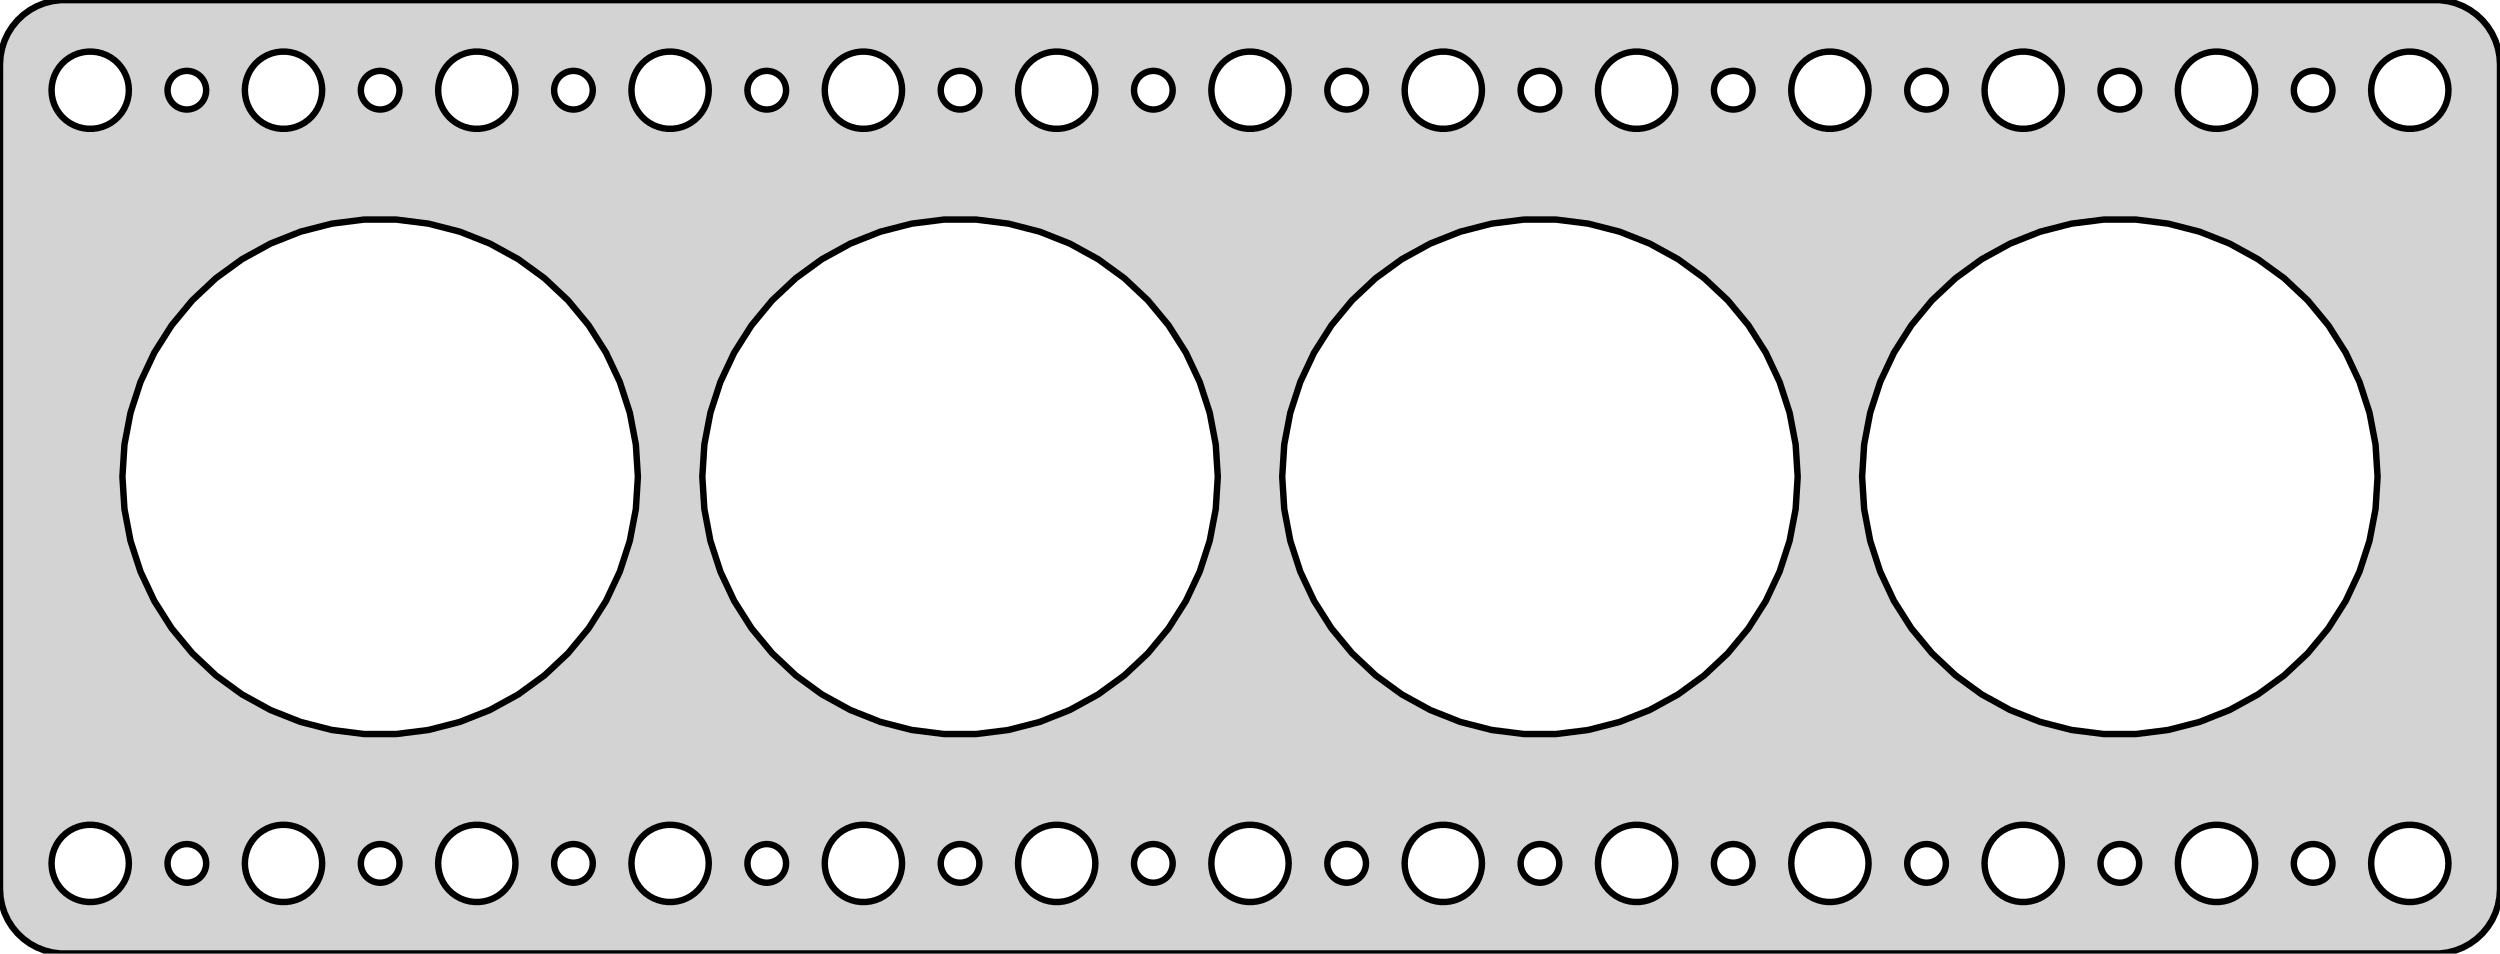 <?xml version="1.0" standalone="no"?>
<!DOCTYPE svg PUBLIC "-//W3C//DTD SVG 1.1//EN" "http://www.w3.org/Graphics/SVG/1.1/DTD/svg11.dtd">
<svg width="194mm" height="74mm" viewBox="-97 -37 194 74" xmlns="http://www.w3.org/2000/svg" version="1.1">
<title>OpenSCAD Model</title>
<path d="
M 92.937,36.911 L 93.545,36.755 L 94.129,36.524 L 94.679,36.222 L 95.187,35.853 L 95.645,35.423
 L 96.045,34.939 L 96.382,34.409 L 96.649,33.841 L 96.843,33.243 L 96.961,32.627 L 97,32
 L 97,-32 L 96.961,-32.627 L 96.843,-33.243 L 96.649,-33.841 L 96.382,-34.409 L 96.045,-34.939
 L 95.645,-35.423 L 95.187,-35.853 L 94.679,-36.222 L 94.129,-36.524 L 93.545,-36.755 L 92.937,-36.911
 L 92.314,-36.99 L -92.314,-36.99 L -92.937,-36.911 L -93.545,-36.755 L -94.129,-36.524 L -94.679,-36.222
 L -95.187,-35.853 L -95.645,-35.423 L -96.045,-34.939 L -96.382,-34.409 L -96.649,-33.841 L -96.843,-33.243
 L -96.961,-32.627 L -97,-32 L -97,32 L -96.961,32.627 L -96.843,33.243 L -96.649,33.841
 L -96.382,34.409 L -96.045,34.939 L -95.645,35.423 L -95.187,35.853 L -94.679,36.222 L -94.129,36.524
 L -93.545,36.755 L -92.937,36.911 L -92.314,36.99 L 92.314,36.99 z
M 59.812,-27.006 L 59.438,-27.053 L 59.073,-27.147 L 58.723,-27.285 L 58.392,-27.467 L 58.088,-27.688
 L 57.813,-27.946 L 57.573,-28.237 L 57.371,-28.555 L 57.211,-28.896 L 57.094,-29.254 L 57.024,-29.624
 L 57,-30 L 57.024,-30.376 L 57.094,-30.746 L 57.211,-31.104 L 57.371,-31.445 L 57.573,-31.763
 L 57.813,-32.054 L 58.088,-32.312 L 58.392,-32.533 L 58.723,-32.715 L 59.073,-32.853 L 59.438,-32.947
 L 59.812,-32.994 L 60.188,-32.994 L 60.562,-32.947 L 60.927,-32.853 L 61.277,-32.715 L 61.608,-32.533
 L 61.912,-32.312 L 62.187,-32.054 L 62.427,-31.763 L 62.629,-31.445 L 62.789,-31.104 L 62.906,-30.746
 L 62.976,-30.376 L 63,-30 L 62.976,-29.624 L 62.906,-29.254 L 62.789,-28.896 L 62.629,-28.555
 L 62.427,-28.237 L 62.187,-27.946 L 61.912,-27.688 L 61.608,-27.467 L 61.277,-27.285 L 60.927,-27.147
 L 60.562,-27.053 L 60.188,-27.006 z
M 44.812,-27.006 L 44.438,-27.053 L 44.073,-27.147 L 43.723,-27.285 L 43.392,-27.467 L 43.088,-27.688
 L 42.813,-27.946 L 42.573,-28.237 L 42.371,-28.555 L 42.211,-28.896 L 42.094,-29.254 L 42.024,-29.624
 L 42,-30 L 42.024,-30.376 L 42.094,-30.746 L 42.211,-31.104 L 42.371,-31.445 L 42.573,-31.763
 L 42.813,-32.054 L 43.088,-32.312 L 43.392,-32.533 L 43.723,-32.715 L 44.073,-32.853 L 44.438,-32.947
 L 44.812,-32.994 L 45.188,-32.994 L 45.562,-32.947 L 45.927,-32.853 L 46.277,-32.715 L 46.608,-32.533
 L 46.912,-32.312 L 47.187,-32.054 L 47.427,-31.763 L 47.629,-31.445 L 47.789,-31.104 L 47.906,-30.746
 L 47.976,-30.376 L 48,-30 L 47.976,-29.624 L 47.906,-29.254 L 47.789,-28.896 L 47.629,-28.555
 L 47.427,-28.237 L 47.187,-27.946 L 46.912,-27.688 L 46.608,-27.467 L 46.277,-27.285 L 45.927,-27.147
 L 45.562,-27.053 L 45.188,-27.006 z
M -45.188,-27.006 L -45.562,-27.053 L -45.927,-27.147 L -46.277,-27.285 L -46.608,-27.467 L -46.912,-27.688
 L -47.187,-27.946 L -47.427,-28.237 L -47.629,-28.555 L -47.789,-28.896 L -47.906,-29.254 L -47.976,-29.624
 L -48,-30 L -47.976,-30.376 L -47.906,-30.746 L -47.789,-31.104 L -47.629,-31.445 L -47.427,-31.763
 L -47.187,-32.054 L -46.912,-32.312 L -46.608,-32.533 L -46.277,-32.715 L -45.927,-32.853 L -45.562,-32.947
 L -45.188,-32.994 L -44.812,-32.994 L -44.438,-32.947 L -44.073,-32.853 L -43.723,-32.715 L -43.392,-32.533
 L -43.088,-32.312 L -42.813,-32.054 L -42.573,-31.763 L -42.371,-31.445 L -42.211,-31.104 L -42.094,-30.746
 L -42.024,-30.376 L -42,-30 L -42.024,-29.624 L -42.094,-29.254 L -42.211,-28.896 L -42.371,-28.555
 L -42.573,-28.237 L -42.813,-27.946 L -43.088,-27.688 L -43.392,-27.467 L -43.723,-27.285 L -44.073,-27.147
 L -44.438,-27.053 L -44.812,-27.006 z
M -0.188,-27.006 L -0.562,-27.053 L -0.927,-27.147 L -1.277,-27.285 L -1.607,-27.467 L -1.912,-27.688
 L -2.187,-27.946 L -2.427,-28.237 L -2.629,-28.555 L -2.789,-28.896 L -2.906,-29.254 L -2.976,-29.624
 L -3,-30 L -2.976,-30.376 L -2.906,-30.746 L -2.789,-31.104 L -2.629,-31.445 L -2.427,-31.763
 L -2.187,-32.054 L -1.912,-32.312 L -1.607,-32.533 L -1.277,-32.715 L -0.927,-32.853 L -0.562,-32.947
 L -0.188,-32.994 L 0.188,-32.994 L 0.562,-32.947 L 0.927,-32.853 L 1.277,-32.715 L 1.607,-32.533
 L 1.912,-32.312 L 2.187,-32.054 L 2.427,-31.763 L 2.629,-31.445 L 2.789,-31.104 L 2.906,-30.746
 L 2.976,-30.376 L 3,-30 L 2.976,-29.624 L 2.906,-29.254 L 2.789,-28.896 L 2.629,-28.555
 L 2.427,-28.237 L 2.187,-27.946 L 1.912,-27.688 L 1.607,-27.467 L 1.277,-27.285 L 0.927,-27.147
 L 0.562,-27.053 L 0.188,-27.006 z
M -90.188,-27.006 L -90.562,-27.053 L -90.927,-27.147 L -91.277,-27.285 L -91.608,-27.467 L -91.912,-27.688
 L -92.187,-27.946 L -92.427,-28.237 L -92.629,-28.555 L -92.789,-28.896 L -92.906,-29.254 L -92.976,-29.624
 L -93,-30 L -92.976,-30.376 L -92.906,-30.746 L -92.789,-31.104 L -92.629,-31.445 L -92.427,-31.763
 L -92.187,-32.054 L -91.912,-32.312 L -91.608,-32.533 L -91.277,-32.715 L -90.927,-32.853 L -90.562,-32.947
 L -90.188,-32.994 L -89.812,-32.994 L -89.438,-32.947 L -89.073,-32.853 L -88.723,-32.715 L -88.392,-32.533
 L -88.088,-32.312 L -87.813,-32.054 L -87.573,-31.763 L -87.371,-31.445 L -87.211,-31.104 L -87.094,-30.746
 L -87.024,-30.376 L -87,-30 L -87.024,-29.624 L -87.094,-29.254 L -87.211,-28.896 L -87.371,-28.555
 L -87.573,-28.237 L -87.813,-27.946 L -88.088,-27.688 L -88.392,-27.467 L -88.723,-27.285 L -89.073,-27.147
 L -89.438,-27.053 L -89.812,-27.006 z
M -30.188,-27.006 L -30.562,-27.053 L -30.927,-27.147 L -31.277,-27.285 L -31.608,-27.467 L -31.912,-27.688
 L -32.187,-27.946 L -32.427,-28.237 L -32.629,-28.555 L -32.789,-28.896 L -32.906,-29.254 L -32.976,-29.624
 L -33,-30 L -32.976,-30.376 L -32.906,-30.746 L -32.789,-31.104 L -32.629,-31.445 L -32.427,-31.763
 L -32.187,-32.054 L -31.912,-32.312 L -31.608,-32.533 L -31.277,-32.715 L -30.927,-32.853 L -30.562,-32.947
 L -30.188,-32.994 L -29.812,-32.994 L -29.438,-32.947 L -29.073,-32.853 L -28.723,-32.715 L -28.392,-32.533
 L -28.088,-32.312 L -27.813,-32.054 L -27.573,-31.763 L -27.371,-31.445 L -27.211,-31.104 L -27.094,-30.746
 L -27.024,-30.376 L -27,-30 L -27.024,-29.624 L -27.094,-29.254 L -27.211,-28.896 L -27.371,-28.555
 L -27.573,-28.237 L -27.813,-27.946 L -28.088,-27.688 L -28.392,-27.467 L -28.723,-27.285 L -29.073,-27.147
 L -29.438,-27.053 L -29.812,-27.006 z
M -75.188,-27.006 L -75.562,-27.053 L -75.927,-27.147 L -76.277,-27.285 L -76.608,-27.467 L -76.912,-27.688
 L -77.187,-27.946 L -77.427,-28.237 L -77.629,-28.555 L -77.789,-28.896 L -77.906,-29.254 L -77.976,-29.624
 L -78,-30 L -77.976,-30.376 L -77.906,-30.746 L -77.789,-31.104 L -77.629,-31.445 L -77.427,-31.763
 L -77.187,-32.054 L -76.912,-32.312 L -76.608,-32.533 L -76.277,-32.715 L -75.927,-32.853 L -75.562,-32.947
 L -75.188,-32.994 L -74.812,-32.994 L -74.438,-32.947 L -74.073,-32.853 L -73.723,-32.715 L -73.392,-32.533
 L -73.088,-32.312 L -72.813,-32.054 L -72.573,-31.763 L -72.371,-31.445 L -72.211,-31.104 L -72.094,-30.746
 L -72.024,-30.376 L -72,-30 L -72.024,-29.624 L -72.094,-29.254 L -72.211,-28.896 L -72.371,-28.555
 L -72.573,-28.237 L -72.813,-27.946 L -73.088,-27.688 L -73.392,-27.467 L -73.723,-27.285 L -74.073,-27.147
 L -74.438,-27.053 L -74.812,-27.006 z
M -15.188,-27.006 L -15.562,-27.053 L -15.927,-27.147 L -16.277,-27.285 L -16.608,-27.467 L -16.912,-27.688
 L -17.187,-27.946 L -17.427,-28.237 L -17.629,-28.555 L -17.789,-28.896 L -17.906,-29.254 L -17.976,-29.624
 L -18,-30 L -17.976,-30.376 L -17.906,-30.746 L -17.789,-31.104 L -17.629,-31.445 L -17.427,-31.763
 L -17.187,-32.054 L -16.912,-32.312 L -16.608,-32.533 L -16.277,-32.715 L -15.927,-32.853 L -15.562,-32.947
 L -15.188,-32.994 L -14.812,-32.994 L -14.438,-32.947 L -14.073,-32.853 L -13.723,-32.715 L -13.393,-32.533
 L -13.088,-32.312 L -12.813,-32.054 L -12.573,-31.763 L -12.371,-31.445 L -12.211,-31.104 L -12.094,-30.746
 L -12.024,-30.376 L -12,-30 L -12.024,-29.624 L -12.094,-29.254 L -12.211,-28.896 L -12.371,-28.555
 L -12.573,-28.237 L -12.813,-27.946 L -13.088,-27.688 L -13.393,-27.467 L -13.723,-27.285 L -14.073,-27.147
 L -14.438,-27.053 L -14.812,-27.006 z
M 29.812,-27.006 L 29.438,-27.053 L 29.073,-27.147 L 28.723,-27.285 L 28.392,-27.467 L 28.088,-27.688
 L 27.813,-27.946 L 27.573,-28.237 L 27.371,-28.555 L 27.211,-28.896 L 27.094,-29.254 L 27.024,-29.624
 L 27,-30 L 27.024,-30.376 L 27.094,-30.746 L 27.211,-31.104 L 27.371,-31.445 L 27.573,-31.763
 L 27.813,-32.054 L 28.088,-32.312 L 28.392,-32.533 L 28.723,-32.715 L 29.073,-32.853 L 29.438,-32.947
 L 29.812,-32.994 L 30.188,-32.994 L 30.562,-32.947 L 30.927,-32.853 L 31.277,-32.715 L 31.608,-32.533
 L 31.912,-32.312 L 32.187,-32.054 L 32.427,-31.763 L 32.629,-31.445 L 32.789,-31.104 L 32.906,-30.746
 L 32.976,-30.376 L 33,-30 L 32.976,-29.624 L 32.906,-29.254 L 32.789,-28.896 L 32.629,-28.555
 L 32.427,-28.237 L 32.187,-27.946 L 31.912,-27.688 L 31.608,-27.467 L 31.277,-27.285 L 30.927,-27.147
 L 30.562,-27.053 L 30.188,-27.006 z
M -60.188,-27.006 L -60.562,-27.053 L -60.927,-27.147 L -61.277,-27.285 L -61.608,-27.467 L -61.912,-27.688
 L -62.187,-27.946 L -62.427,-28.237 L -62.629,-28.555 L -62.789,-28.896 L -62.906,-29.254 L -62.976,-29.624
 L -63,-30 L -62.976,-30.376 L -62.906,-30.746 L -62.789,-31.104 L -62.629,-31.445 L -62.427,-31.763
 L -62.187,-32.054 L -61.912,-32.312 L -61.608,-32.533 L -61.277,-32.715 L -60.927,-32.853 L -60.562,-32.947
 L -60.188,-32.994 L -59.812,-32.994 L -59.438,-32.947 L -59.073,-32.853 L -58.723,-32.715 L -58.392,-32.533
 L -58.088,-32.312 L -57.813,-32.054 L -57.573,-31.763 L -57.371,-31.445 L -57.211,-31.104 L -57.094,-30.746
 L -57.024,-30.376 L -57,-30 L -57.024,-29.624 L -57.094,-29.254 L -57.211,-28.896 L -57.371,-28.555
 L -57.573,-28.237 L -57.813,-27.946 L -58.088,-27.688 L -58.392,-27.467 L -58.723,-27.285 L -59.073,-27.147
 L -59.438,-27.053 L -59.812,-27.006 z
M 14.812,-27.006 L 14.438,-27.053 L 14.073,-27.147 L 13.723,-27.285 L 13.393,-27.467 L 13.088,-27.688
 L 12.813,-27.946 L 12.573,-28.237 L 12.371,-28.555 L 12.211,-28.896 L 12.094,-29.254 L 12.024,-29.624
 L 12,-30 L 12.024,-30.376 L 12.094,-30.746 L 12.211,-31.104 L 12.371,-31.445 L 12.573,-31.763
 L 12.813,-32.054 L 13.088,-32.312 L 13.393,-32.533 L 13.723,-32.715 L 14.073,-32.853 L 14.438,-32.947
 L 14.812,-32.994 L 15.188,-32.994 L 15.562,-32.947 L 15.927,-32.853 L 16.277,-32.715 L 16.608,-32.533
 L 16.912,-32.312 L 17.187,-32.054 L 17.427,-31.763 L 17.629,-31.445 L 17.789,-31.104 L 17.906,-30.746
 L 17.976,-30.376 L 18,-30 L 17.976,-29.624 L 17.906,-29.254 L 17.789,-28.896 L 17.629,-28.555
 L 17.427,-28.237 L 17.187,-27.946 L 16.912,-27.688 L 16.608,-27.467 L 16.277,-27.285 L 15.927,-27.147
 L 15.562,-27.053 L 15.188,-27.006 z
M 74.812,-27.006 L 74.438,-27.053 L 74.073,-27.147 L 73.723,-27.285 L 73.392,-27.467 L 73.088,-27.688
 L 72.813,-27.946 L 72.573,-28.237 L 72.371,-28.555 L 72.211,-28.896 L 72.094,-29.254 L 72.024,-29.624
 L 72,-30 L 72.024,-30.376 L 72.094,-30.746 L 72.211,-31.104 L 72.371,-31.445 L 72.573,-31.763
 L 72.813,-32.054 L 73.088,-32.312 L 73.392,-32.533 L 73.723,-32.715 L 74.073,-32.853 L 74.438,-32.947
 L 74.812,-32.994 L 75.188,-32.994 L 75.562,-32.947 L 75.927,-32.853 L 76.277,-32.715 L 76.608,-32.533
 L 76.912,-32.312 L 77.187,-32.054 L 77.427,-31.763 L 77.629,-31.445 L 77.789,-31.104 L 77.906,-30.746
 L 77.976,-30.376 L 78,-30 L 77.976,-29.624 L 77.906,-29.254 L 77.789,-28.896 L 77.629,-28.555
 L 77.427,-28.237 L 77.187,-27.946 L 76.912,-27.688 L 76.608,-27.467 L 76.277,-27.285 L 75.927,-27.147
 L 75.562,-27.053 L 75.188,-27.006 z
M 89.812,-27.006 L 89.438,-27.053 L 89.073,-27.147 L 88.723,-27.285 L 88.392,-27.467 L 88.088,-27.688
 L 87.813,-27.946 L 87.573,-28.237 L 87.371,-28.555 L 87.211,-28.896 L 87.094,-29.254 L 87.024,-29.624
 L 87,-30 L 87.024,-30.376 L 87.094,-30.746 L 87.211,-31.104 L 87.371,-31.445 L 87.573,-31.763
 L 87.813,-32.054 L 88.088,-32.312 L 88.392,-32.533 L 88.723,-32.715 L 89.073,-32.853 L 89.438,-32.947
 L 89.812,-32.994 L 90.188,-32.994 L 90.562,-32.947 L 90.927,-32.853 L 91.277,-32.715 L 91.608,-32.533
 L 91.912,-32.312 L 92.187,-32.054 L 92.427,-31.763 L 92.629,-31.445 L 92.789,-31.104 L 92.906,-30.746
 L 92.976,-30.376 L 93,-30 L 92.976,-29.624 L 92.906,-29.254 L 92.789,-28.896 L 92.629,-28.555
 L 92.427,-28.237 L 92.187,-27.946 L 91.912,-27.688 L 91.608,-27.467 L 91.277,-27.285 L 90.927,-27.147
 L 90.562,-27.053 L 90.188,-27.006 z
M 22.406,-28.503 L 22.219,-28.527 L 22.037,-28.573 L 21.861,-28.643 L 21.696,-28.733 L 21.544,-28.844
 L 21.407,-28.973 L 21.287,-29.118 L 21.186,-29.277 L 21.105,-29.448 L 21.047,-29.627 L 21.012,-29.812
 L 21,-30 L 21.012,-30.188 L 21.047,-30.373 L 21.105,-30.552 L 21.186,-30.723 L 21.287,-30.882
 L 21.407,-31.027 L 21.544,-31.156 L 21.696,-31.267 L 21.861,-31.357 L 22.037,-31.427 L 22.219,-31.473
 L 22.406,-31.497 L 22.594,-31.497 L 22.781,-31.473 L 22.963,-31.427 L 23.139,-31.357 L 23.304,-31.267
 L 23.456,-31.156 L 23.593,-31.027 L 23.713,-30.882 L 23.814,-30.723 L 23.895,-30.552 L 23.953,-30.373
 L 23.988,-30.188 L 24,-30 L 23.988,-29.812 L 23.953,-29.627 L 23.895,-29.448 L 23.814,-29.277
 L 23.713,-29.118 L 23.593,-28.973 L 23.456,-28.844 L 23.304,-28.733 L 23.139,-28.643 L 22.963,-28.573
 L 22.781,-28.527 L 22.594,-28.503 z
M 37.406,-28.503 L 37.219,-28.527 L 37.036,-28.573 L 36.861,-28.643 L 36.696,-28.733 L 36.544,-28.844
 L 36.407,-28.973 L 36.286,-29.118 L 36.185,-29.277 L 36.105,-29.448 L 36.047,-29.627 L 36.012,-29.812
 L 36,-30 L 36.012,-30.188 L 36.047,-30.373 L 36.105,-30.552 L 36.185,-30.723 L 36.286,-30.882
 L 36.407,-31.027 L 36.544,-31.156 L 36.696,-31.267 L 36.861,-31.357 L 37.036,-31.427 L 37.219,-31.473
 L 37.406,-31.497 L 37.594,-31.497 L 37.781,-31.473 L 37.964,-31.427 L 38.139,-31.357 L 38.304,-31.267
 L 38.456,-31.156 L 38.593,-31.027 L 38.714,-30.882 L 38.815,-30.723 L 38.895,-30.552 L 38.953,-30.373
 L 38.988,-30.188 L 39,-30 L 38.988,-29.812 L 38.953,-29.627 L 38.895,-29.448 L 38.815,-29.277
 L 38.714,-29.118 L 38.593,-28.973 L 38.456,-28.844 L 38.304,-28.733 L 38.139,-28.643 L 37.964,-28.573
 L 37.781,-28.527 L 37.594,-28.503 z
M 67.406,-28.503 L 67.219,-28.527 L 67.037,-28.573 L 66.861,-28.643 L 66.696,-28.733 L 66.544,-28.844
 L 66.406,-28.973 L 66.287,-29.118 L 66.186,-29.277 L 66.105,-29.448 L 66.047,-29.627 L 66.012,-29.812
 L 66,-30 L 66.012,-30.188 L 66.047,-30.373 L 66.105,-30.552 L 66.186,-30.723 L 66.287,-30.882
 L 66.406,-31.027 L 66.544,-31.156 L 66.696,-31.267 L 66.861,-31.357 L 67.037,-31.427 L 67.219,-31.473
 L 67.406,-31.497 L 67.594,-31.497 L 67.781,-31.473 L 67.963,-31.427 L 68.139,-31.357 L 68.304,-31.267
 L 68.456,-31.156 L 68.593,-31.027 L 68.713,-30.882 L 68.814,-30.723 L 68.895,-30.552 L 68.953,-30.373
 L 68.988,-30.188 L 69,-30 L 68.988,-29.812 L 68.953,-29.627 L 68.895,-29.448 L 68.814,-29.277
 L 68.713,-29.118 L 68.593,-28.973 L 68.456,-28.844 L 68.304,-28.733 L 68.139,-28.643 L 67.963,-28.573
 L 67.781,-28.527 L 67.594,-28.503 z
M -52.594,-28.503 L -52.781,-28.527 L -52.964,-28.573 L -53.139,-28.643 L -53.304,-28.733 L -53.456,-28.844
 L -53.593,-28.973 L -53.714,-29.118 L -53.815,-29.277 L -53.895,-29.448 L -53.953,-29.627 L -53.988,-29.812
 L -54,-30 L -53.988,-30.188 L -53.953,-30.373 L -53.895,-30.552 L -53.815,-30.723 L -53.714,-30.882
 L -53.593,-31.027 L -53.456,-31.156 L -53.304,-31.267 L -53.139,-31.357 L -52.964,-31.427 L -52.781,-31.473
 L -52.594,-31.497 L -52.406,-31.497 L -52.219,-31.473 L -52.036,-31.427 L -51.861,-31.357 L -51.696,-31.267
 L -51.544,-31.156 L -51.407,-31.027 L -51.286,-30.882 L -51.185,-30.723 L -51.105,-30.552 L -51.047,-30.373
 L -51.012,-30.188 L -51,-30 L -51.012,-29.812 L -51.047,-29.627 L -51.105,-29.448 L -51.185,-29.277
 L -51.286,-29.118 L -51.407,-28.973 L -51.544,-28.844 L -51.696,-28.733 L -51.861,-28.643 L -52.036,-28.573
 L -52.219,-28.527 L -52.406,-28.503 z
M -67.594,-28.503 L -67.781,-28.527 L -67.963,-28.573 L -68.139,-28.643 L -68.304,-28.733 L -68.456,-28.844
 L -68.593,-28.973 L -68.713,-29.118 L -68.814,-29.277 L -68.895,-29.448 L -68.953,-29.627 L -68.988,-29.812
 L -69,-30 L -68.988,-30.188 L -68.953,-30.373 L -68.895,-30.552 L -68.814,-30.723 L -68.713,-30.882
 L -68.593,-31.027 L -68.456,-31.156 L -68.304,-31.267 L -68.139,-31.357 L -67.963,-31.427 L -67.781,-31.473
 L -67.594,-31.497 L -67.406,-31.497 L -67.219,-31.473 L -67.037,-31.427 L -66.861,-31.357 L -66.696,-31.267
 L -66.544,-31.156 L -66.406,-31.027 L -66.287,-30.882 L -66.186,-30.723 L -66.105,-30.552 L -66.047,-30.373
 L -66.012,-30.188 L -66,-30 L -66.012,-29.812 L -66.047,-29.627 L -66.105,-29.448 L -66.186,-29.277
 L -66.287,-29.118 L -66.406,-28.973 L -66.544,-28.844 L -66.696,-28.733 L -66.861,-28.643 L -67.037,-28.573
 L -67.219,-28.527 L -67.406,-28.503 z
M -7.594,-28.503 L -7.781,-28.527 L -7.964,-28.573 L -8.139,-28.643 L -8.304,-28.733 L -8.456,-28.844
 L -8.593,-28.973 L -8.714,-29.118 L -8.814,-29.277 L -8.895,-29.448 L -8.953,-29.627 L -8.988,-29.812
 L -9,-30 L -8.988,-30.188 L -8.953,-30.373 L -8.895,-30.552 L -8.814,-30.723 L -8.714,-30.882
 L -8.593,-31.027 L -8.456,-31.156 L -8.304,-31.267 L -8.139,-31.357 L -7.964,-31.427 L -7.781,-31.473
 L -7.594,-31.497 L -7.406,-31.497 L -7.219,-31.473 L -7.036,-31.427 L -6.861,-31.357 L -6.696,-31.267
 L -6.544,-31.156 L -6.407,-31.027 L -6.286,-30.882 L -6.186,-30.723 L -6.105,-30.552 L -6.047,-30.373
 L -6.012,-30.188 L -6,-30 L -6.012,-29.812 L -6.047,-29.627 L -6.105,-29.448 L -6.186,-29.277
 L -6.286,-29.118 L -6.407,-28.973 L -6.544,-28.844 L -6.696,-28.733 L -6.861,-28.643 L -7.036,-28.573
 L -7.219,-28.527 L -7.406,-28.503 z
M -82.594,-28.503 L -82.781,-28.527 L -82.963,-28.573 L -83.139,-28.643 L -83.304,-28.733 L -83.456,-28.844
 L -83.593,-28.973 L -83.713,-29.118 L -83.814,-29.277 L -83.895,-29.448 L -83.953,-29.627 L -83.988,-29.812
 L -84,-30 L -83.988,-30.188 L -83.953,-30.373 L -83.895,-30.552 L -83.814,-30.723 L -83.713,-30.882
 L -83.593,-31.027 L -83.456,-31.156 L -83.304,-31.267 L -83.139,-31.357 L -82.963,-31.427 L -82.781,-31.473
 L -82.594,-31.497 L -82.406,-31.497 L -82.219,-31.473 L -82.037,-31.427 L -81.861,-31.357 L -81.696,-31.267
 L -81.544,-31.156 L -81.406,-31.027 L -81.287,-30.882 L -81.186,-30.723 L -81.105,-30.552 L -81.047,-30.373
 L -81.012,-30.188 L -81,-30 L -81.012,-29.812 L -81.047,-29.627 L -81.105,-29.448 L -81.186,-29.277
 L -81.287,-29.118 L -81.406,-28.973 L -81.544,-28.844 L -81.696,-28.733 L -81.861,-28.643 L -82.037,-28.573
 L -82.219,-28.527 L -82.406,-28.503 z
M -22.594,-28.503 L -22.781,-28.527 L -22.963,-28.573 L -23.139,-28.643 L -23.304,-28.733 L -23.456,-28.844
 L -23.593,-28.973 L -23.713,-29.118 L -23.814,-29.277 L -23.895,-29.448 L -23.953,-29.627 L -23.988,-29.812
 L -24,-30 L -23.988,-30.188 L -23.953,-30.373 L -23.895,-30.552 L -23.814,-30.723 L -23.713,-30.882
 L -23.593,-31.027 L -23.456,-31.156 L -23.304,-31.267 L -23.139,-31.357 L -22.963,-31.427 L -22.781,-31.473
 L -22.594,-31.497 L -22.406,-31.497 L -22.219,-31.473 L -22.037,-31.427 L -21.861,-31.357 L -21.696,-31.267
 L -21.544,-31.156 L -21.407,-31.027 L -21.287,-30.882 L -21.186,-30.723 L -21.105,-30.552 L -21.047,-30.373
 L -21.012,-30.188 L -21,-30 L -21.012,-29.812 L -21.047,-29.627 L -21.105,-29.448 L -21.186,-29.277
 L -21.287,-29.118 L -21.407,-28.973 L -21.544,-28.844 L -21.696,-28.733 L -21.861,-28.643 L -22.037,-28.573
 L -22.219,-28.527 L -22.406,-28.503 z
M 52.406,-28.503 L 52.219,-28.527 L 52.036,-28.573 L 51.861,-28.643 L 51.696,-28.733 L 51.544,-28.844
 L 51.407,-28.973 L 51.286,-29.118 L 51.185,-29.277 L 51.105,-29.448 L 51.047,-29.627 L 51.012,-29.812
 L 51,-30 L 51.012,-30.188 L 51.047,-30.373 L 51.105,-30.552 L 51.185,-30.723 L 51.286,-30.882
 L 51.407,-31.027 L 51.544,-31.156 L 51.696,-31.267 L 51.861,-31.357 L 52.036,-31.427 L 52.219,-31.473
 L 52.406,-31.497 L 52.594,-31.497 L 52.781,-31.473 L 52.964,-31.427 L 53.139,-31.357 L 53.304,-31.267
 L 53.456,-31.156 L 53.593,-31.027 L 53.714,-30.882 L 53.815,-30.723 L 53.895,-30.552 L 53.953,-30.373
 L 53.988,-30.188 L 54,-30 L 53.988,-29.812 L 53.953,-29.627 L 53.895,-29.448 L 53.815,-29.277
 L 53.714,-29.118 L 53.593,-28.973 L 53.456,-28.844 L 53.304,-28.733 L 53.139,-28.643 L 52.964,-28.573
 L 52.781,-28.527 L 52.594,-28.503 z
M 82.406,-28.503 L 82.219,-28.527 L 82.037,-28.573 L 81.861,-28.643 L 81.696,-28.733 L 81.544,-28.844
 L 81.406,-28.973 L 81.287,-29.118 L 81.186,-29.277 L 81.105,-29.448 L 81.047,-29.627 L 81.012,-29.812
 L 81,-30 L 81.012,-30.188 L 81.047,-30.373 L 81.105,-30.552 L 81.186,-30.723 L 81.287,-30.882
 L 81.406,-31.027 L 81.544,-31.156 L 81.696,-31.267 L 81.861,-31.357 L 82.037,-31.427 L 82.219,-31.473
 L 82.406,-31.497 L 82.594,-31.497 L 82.781,-31.473 L 82.963,-31.427 L 83.139,-31.357 L 83.304,-31.267
 L 83.456,-31.156 L 83.593,-31.027 L 83.713,-30.882 L 83.814,-30.723 L 83.895,-30.552 L 83.953,-30.373
 L 83.988,-30.188 L 84,-30 L 83.988,-29.812 L 83.953,-29.627 L 83.895,-29.448 L 83.814,-29.277
 L 83.713,-29.118 L 83.593,-28.973 L 83.456,-28.844 L 83.304,-28.733 L 83.139,-28.643 L 82.963,-28.573
 L 82.781,-28.527 L 82.594,-28.503 z
M 7.406,-28.503 L 7.219,-28.527 L 7.036,-28.573 L 6.861,-28.643 L 6.696,-28.733 L 6.544,-28.844
 L 6.407,-28.973 L 6.286,-29.118 L 6.186,-29.277 L 6.105,-29.448 L 6.047,-29.627 L 6.012,-29.812
 L 6,-30 L 6.012,-30.188 L 6.047,-30.373 L 6.105,-30.552 L 6.186,-30.723 L 6.286,-30.882
 L 6.407,-31.027 L 6.544,-31.156 L 6.696,-31.267 L 6.861,-31.357 L 7.036,-31.427 L 7.219,-31.473
 L 7.406,-31.497 L 7.594,-31.497 L 7.781,-31.473 L 7.964,-31.427 L 8.139,-31.357 L 8.304,-31.267
 L 8.456,-31.156 L 8.593,-31.027 L 8.714,-30.882 L 8.814,-30.723 L 8.895,-30.552 L 8.953,-30.373
 L 8.988,-30.188 L 9,-30 L 8.988,-29.812 L 8.953,-29.627 L 8.895,-29.448 L 8.814,-29.277
 L 8.714,-29.118 L 8.593,-28.973 L 8.456,-28.844 L 8.304,-28.733 L 8.139,-28.643 L 7.964,-28.573
 L 7.781,-28.527 L 7.594,-28.503 z
M -37.594,-28.503 L -37.781,-28.527 L -37.964,-28.573 L -38.139,-28.643 L -38.304,-28.733 L -38.456,-28.844
 L -38.593,-28.973 L -38.714,-29.118 L -38.815,-29.277 L -38.895,-29.448 L -38.953,-29.627 L -38.988,-29.812
 L -39,-30 L -38.988,-30.188 L -38.953,-30.373 L -38.895,-30.552 L -38.815,-30.723 L -38.714,-30.882
 L -38.593,-31.027 L -38.456,-31.156 L -38.304,-31.267 L -38.139,-31.357 L -37.964,-31.427 L -37.781,-31.473
 L -37.594,-31.497 L -37.406,-31.497 L -37.219,-31.473 L -37.036,-31.427 L -36.861,-31.357 L -36.696,-31.267
 L -36.544,-31.156 L -36.407,-31.027 L -36.286,-30.882 L -36.185,-30.723 L -36.105,-30.552 L -36.047,-30.373
 L -36.012,-30.188 L -36,-30 L -36.012,-29.812 L -36.047,-29.627 L -36.105,-29.448 L -36.185,-29.277
 L -36.286,-29.118 L -36.407,-28.973 L -36.544,-28.844 L -36.696,-28.733 L -36.861,-28.643 L -37.036,-28.573
 L -37.219,-28.527 L -37.406,-28.503 z
M 49.974,-9.635 L 51.32,-11.756 L 52.921,-13.691 L 54.752,-15.41 L 56.783,-16.887 L 58.984,-18.096
 L 61.32,-19.021 L 63.752,-19.646 L 66.244,-19.96 L 68.756,-19.96 L 71.248,-19.646 L 73.68,-19.021
 L 76.016,-18.096 L 78.216,-16.887 L 80.249,-15.41 L 82.079,-13.691 L 83.68,-11.756 L 85.026,-9.635
 L 86.096,-7.362 L 86.872,-4.974 L 87.342,-2.507 L 87.5,-0 L 87.342,2.507 L 86.872,4.974
 L 86.096,7.362 L 85.026,9.635 L 83.68,11.756 L 82.079,13.691 L 80.249,15.41 L 78.216,16.887
 L 76.016,18.096 L 73.68,19.021 L 71.248,19.646 L 68.756,19.96 L 66.244,19.96 L 63.752,19.646
 L 61.32,19.021 L 58.984,18.096 L 56.783,16.887 L 54.752,15.41 L 52.921,13.691 L 51.32,11.756
 L 49.974,9.635 L 48.904,7.362 L 48.128,4.974 L 47.658,2.507 L 47.5,-0 L 47.658,-2.507
 L 48.128,-4.974 L 48.904,-7.362 z
M 44.812,32.994 L 44.438,32.947 L 44.073,32.853 L 43.723,32.715 L 43.392,32.533 L 43.088,32.312
 L 42.813,32.054 L 42.573,31.763 L 42.371,31.445 L 42.211,31.104 L 42.094,30.746 L 42.024,30.376
 L 42,30 L 42.024,29.624 L 42.094,29.254 L 42.211,28.896 L 42.371,28.555 L 42.573,28.237
 L 42.813,27.946 L 43.088,27.688 L 43.392,27.467 L 43.723,27.285 L 44.073,27.147 L 44.438,27.053
 L 44.812,27.006 L 45.188,27.006 L 45.562,27.053 L 45.927,27.147 L 46.277,27.285 L 46.608,27.467
 L 46.912,27.688 L 47.187,27.946 L 47.427,28.237 L 47.629,28.555 L 47.789,28.896 L 47.906,29.254
 L 47.976,29.624 L 48,30 L 47.976,30.376 L 47.906,30.746 L 47.789,31.104 L 47.629,31.445
 L 47.427,31.763 L 47.187,32.054 L 46.912,32.312 L 46.608,32.533 L 46.277,32.715 L 45.927,32.853
 L 45.562,32.947 L 45.188,32.994 z
M -15.188,32.994 L -15.562,32.947 L -15.927,32.853 L -16.277,32.715 L -16.608,32.533 L -16.912,32.312
 L -17.187,32.054 L -17.427,31.763 L -17.629,31.445 L -17.789,31.104 L -17.906,30.746 L -17.976,30.376
 L -18,30 L -17.976,29.624 L -17.906,29.254 L -17.789,28.896 L -17.629,28.555 L -17.427,28.237
 L -17.187,27.946 L -16.912,27.688 L -16.608,27.467 L -16.277,27.285 L -15.927,27.147 L -15.562,27.053
 L -15.188,27.006 L -14.812,27.006 L -14.438,27.053 L -14.073,27.147 L -13.723,27.285 L -13.393,27.467
 L -13.088,27.688 L -12.813,27.946 L -12.573,28.237 L -12.371,28.555 L -12.211,28.896 L -12.094,29.254
 L -12.024,29.624 L -12,30 L -12.024,30.376 L -12.094,30.746 L -12.211,31.104 L -12.371,31.445
 L -12.573,31.763 L -12.813,32.054 L -13.088,32.312 L -13.393,32.533 L -13.723,32.715 L -14.073,32.853
 L -14.438,32.947 L -14.812,32.994 z
M -75.188,32.994 L -75.562,32.947 L -75.927,32.853 L -76.277,32.715 L -76.608,32.533 L -76.912,32.312
 L -77.187,32.054 L -77.427,31.763 L -77.629,31.445 L -77.789,31.104 L -77.906,30.746 L -77.976,30.376
 L -78,30 L -77.976,29.624 L -77.906,29.254 L -77.789,28.896 L -77.629,28.555 L -77.427,28.237
 L -77.187,27.946 L -76.912,27.688 L -76.608,27.467 L -76.277,27.285 L -75.927,27.147 L -75.562,27.053
 L -75.188,27.006 L -74.812,27.006 L -74.438,27.053 L -74.073,27.147 L -73.723,27.285 L -73.392,27.467
 L -73.088,27.688 L -72.813,27.946 L -72.573,28.237 L -72.371,28.555 L -72.211,28.896 L -72.094,29.254
 L -72.024,29.624 L -72,30 L -72.024,30.376 L -72.094,30.746 L -72.211,31.104 L -72.371,31.445
 L -72.573,31.763 L -72.813,32.054 L -73.088,32.312 L -73.392,32.533 L -73.723,32.715 L -74.073,32.853
 L -74.438,32.947 L -74.812,32.994 z
M -60.188,32.994 L -60.562,32.947 L -60.927,32.853 L -61.277,32.715 L -61.608,32.533 L -61.912,32.312
 L -62.187,32.054 L -62.427,31.763 L -62.629,31.445 L -62.789,31.104 L -62.906,30.746 L -62.976,30.376
 L -63,30 L -62.976,29.624 L -62.906,29.254 L -62.789,28.896 L -62.629,28.555 L -62.427,28.237
 L -62.187,27.946 L -61.912,27.688 L -61.608,27.467 L -61.277,27.285 L -60.927,27.147 L -60.562,27.053
 L -60.188,27.006 L -59.812,27.006 L -59.438,27.053 L -59.073,27.147 L -58.723,27.285 L -58.392,27.467
 L -58.088,27.688 L -57.813,27.946 L -57.573,28.237 L -57.371,28.555 L -57.211,28.896 L -57.094,29.254
 L -57.024,29.624 L -57,30 L -57.024,30.376 L -57.094,30.746 L -57.211,31.104 L -57.371,31.445
 L -57.573,31.763 L -57.813,32.054 L -58.088,32.312 L -58.392,32.533 L -58.723,32.715 L -59.073,32.853
 L -59.438,32.947 L -59.812,32.994 z
M -90.188,32.994 L -90.562,32.947 L -90.927,32.853 L -91.277,32.715 L -91.608,32.533 L -91.912,32.312
 L -92.187,32.054 L -92.427,31.763 L -92.629,31.445 L -92.789,31.104 L -92.906,30.746 L -92.976,30.376
 L -93,30 L -92.976,29.624 L -92.906,29.254 L -92.789,28.896 L -92.629,28.555 L -92.427,28.237
 L -92.187,27.946 L -91.912,27.688 L -91.608,27.467 L -91.277,27.285 L -90.927,27.147 L -90.562,27.053
 L -90.188,27.006 L -89.812,27.006 L -89.438,27.053 L -89.073,27.147 L -88.723,27.285 L -88.392,27.467
 L -88.088,27.688 L -87.813,27.946 L -87.573,28.237 L -87.371,28.555 L -87.211,28.896 L -87.094,29.254
 L -87.024,29.624 L -87,30 L -87.024,30.376 L -87.094,30.746 L -87.211,31.104 L -87.371,31.445
 L -87.573,31.763 L -87.813,32.054 L -88.088,32.312 L -88.392,32.533 L -88.723,32.715 L -89.073,32.853
 L -89.438,32.947 L -89.812,32.994 z
M -45.188,32.994 L -45.562,32.947 L -45.927,32.853 L -46.277,32.715 L -46.608,32.533 L -46.912,32.312
 L -47.187,32.054 L -47.427,31.763 L -47.629,31.445 L -47.789,31.104 L -47.906,30.746 L -47.976,30.376
 L -48,30 L -47.976,29.624 L -47.906,29.254 L -47.789,28.896 L -47.629,28.555 L -47.427,28.237
 L -47.187,27.946 L -46.912,27.688 L -46.608,27.467 L -46.277,27.285 L -45.927,27.147 L -45.562,27.053
 L -45.188,27.006 L -44.812,27.006 L -44.438,27.053 L -44.073,27.147 L -43.723,27.285 L -43.392,27.467
 L -43.088,27.688 L -42.813,27.946 L -42.573,28.237 L -42.371,28.555 L -42.211,28.896 L -42.094,29.254
 L -42.024,29.624 L -42,30 L -42.024,30.376 L -42.094,30.746 L -42.211,31.104 L -42.371,31.445
 L -42.573,31.763 L -42.813,32.054 L -43.088,32.312 L -43.392,32.533 L -43.723,32.715 L -44.073,32.853
 L -44.438,32.947 L -44.812,32.994 z
M -30.188,32.994 L -30.562,32.947 L -30.927,32.853 L -31.277,32.715 L -31.608,32.533 L -31.912,32.312
 L -32.187,32.054 L -32.427,31.763 L -32.629,31.445 L -32.789,31.104 L -32.906,30.746 L -32.976,30.376
 L -33,30 L -32.976,29.624 L -32.906,29.254 L -32.789,28.896 L -32.629,28.555 L -32.427,28.237
 L -32.187,27.946 L -31.912,27.688 L -31.608,27.467 L -31.277,27.285 L -30.927,27.147 L -30.562,27.053
 L -30.188,27.006 L -29.812,27.006 L -29.438,27.053 L -29.073,27.147 L -28.723,27.285 L -28.392,27.467
 L -28.088,27.688 L -27.813,27.946 L -27.573,28.237 L -27.371,28.555 L -27.211,28.896 L -27.094,29.254
 L -27.024,29.624 L -27,30 L -27.024,30.376 L -27.094,30.746 L -27.211,31.104 L -27.371,31.445
 L -27.573,31.763 L -27.813,32.054 L -28.088,32.312 L -28.392,32.533 L -28.723,32.715 L -29.073,32.853
 L -29.438,32.947 L -29.812,32.994 z
M -0.188,32.994 L -0.562,32.947 L -0.927,32.853 L -1.277,32.715 L -1.607,32.533 L -1.912,32.312
 L -2.187,32.054 L -2.427,31.763 L -2.629,31.445 L -2.789,31.104 L -2.906,30.746 L -2.976,30.376
 L -3,30 L -2.976,29.624 L -2.906,29.254 L -2.789,28.896 L -2.629,28.555 L -2.427,28.237
 L -2.187,27.946 L -1.912,27.688 L -1.607,27.467 L -1.277,27.285 L -0.927,27.147 L -0.562,27.053
 L -0.188,27.006 L 0.188,27.006 L 0.562,27.053 L 0.927,27.147 L 1.277,27.285 L 1.607,27.467
 L 1.912,27.688 L 2.187,27.946 L 2.427,28.237 L 2.629,28.555 L 2.789,28.896 L 2.906,29.254
 L 2.976,29.624 L 3,30 L 2.976,30.376 L 2.906,30.746 L 2.789,31.104 L 2.629,31.445
 L 2.427,31.763 L 2.187,32.054 L 1.912,32.312 L 1.607,32.533 L 1.277,32.715 L 0.927,32.853
 L 0.562,32.947 L 0.188,32.994 z
M 89.812,32.994 L 89.438,32.947 L 89.073,32.853 L 88.723,32.715 L 88.392,32.533 L 88.088,32.312
 L 87.813,32.054 L 87.573,31.763 L 87.371,31.445 L 87.211,31.104 L 87.094,30.746 L 87.024,30.376
 L 87,30 L 87.024,29.624 L 87.094,29.254 L 87.211,28.896 L 87.371,28.555 L 87.573,28.237
 L 87.813,27.946 L 88.088,27.688 L 88.392,27.467 L 88.723,27.285 L 89.073,27.147 L 89.438,27.053
 L 89.812,27.006 L 90.188,27.006 L 90.562,27.053 L 90.927,27.147 L 91.277,27.285 L 91.608,27.467
 L 91.912,27.688 L 92.187,27.946 L 92.427,28.237 L 92.629,28.555 L 92.789,28.896 L 92.906,29.254
 L 92.976,29.624 L 93,30 L 92.976,30.376 L 92.906,30.746 L 92.789,31.104 L 92.629,31.445
 L 92.427,31.763 L 92.187,32.054 L 91.912,32.312 L 91.608,32.533 L 91.277,32.715 L 90.927,32.853
 L 90.562,32.947 L 90.188,32.994 z
M 59.812,32.994 L 59.438,32.947 L 59.073,32.853 L 58.723,32.715 L 58.392,32.533 L 58.088,32.312
 L 57.813,32.054 L 57.573,31.763 L 57.371,31.445 L 57.211,31.104 L 57.094,30.746 L 57.024,30.376
 L 57,30 L 57.024,29.624 L 57.094,29.254 L 57.211,28.896 L 57.371,28.555 L 57.573,28.237
 L 57.813,27.946 L 58.088,27.688 L 58.392,27.467 L 58.723,27.285 L 59.073,27.147 L 59.438,27.053
 L 59.812,27.006 L 60.188,27.006 L 60.562,27.053 L 60.927,27.147 L 61.277,27.285 L 61.608,27.467
 L 61.912,27.688 L 62.187,27.946 L 62.427,28.237 L 62.629,28.555 L 62.789,28.896 L 62.906,29.254
 L 62.976,29.624 L 63,30 L 62.976,30.376 L 62.906,30.746 L 62.789,31.104 L 62.629,31.445
 L 62.427,31.763 L 62.187,32.054 L 61.912,32.312 L 61.608,32.533 L 61.277,32.715 L 60.927,32.853
 L 60.562,32.947 L 60.188,32.994 z
M 14.812,32.994 L 14.438,32.947 L 14.073,32.853 L 13.723,32.715 L 13.393,32.533 L 13.088,32.312
 L 12.813,32.054 L 12.573,31.763 L 12.371,31.445 L 12.211,31.104 L 12.094,30.746 L 12.024,30.376
 L 12,30 L 12.024,29.624 L 12.094,29.254 L 12.211,28.896 L 12.371,28.555 L 12.573,28.237
 L 12.813,27.946 L 13.088,27.688 L 13.393,27.467 L 13.723,27.285 L 14.073,27.147 L 14.438,27.053
 L 14.812,27.006 L 15.188,27.006 L 15.562,27.053 L 15.927,27.147 L 16.277,27.285 L 16.608,27.467
 L 16.912,27.688 L 17.187,27.946 L 17.427,28.237 L 17.629,28.555 L 17.789,28.896 L 17.906,29.254
 L 17.976,29.624 L 18,30 L 17.976,30.376 L 17.906,30.746 L 17.789,31.104 L 17.629,31.445
 L 17.427,31.763 L 17.187,32.054 L 16.912,32.312 L 16.608,32.533 L 16.277,32.715 L 15.927,32.853
 L 15.562,32.947 L 15.188,32.994 z
M 29.812,32.994 L 29.438,32.947 L 29.073,32.853 L 28.723,32.715 L 28.392,32.533 L 28.088,32.312
 L 27.813,32.054 L 27.573,31.763 L 27.371,31.445 L 27.211,31.104 L 27.094,30.746 L 27.024,30.376
 L 27,30 L 27.024,29.624 L 27.094,29.254 L 27.211,28.896 L 27.371,28.555 L 27.573,28.237
 L 27.813,27.946 L 28.088,27.688 L 28.392,27.467 L 28.723,27.285 L 29.073,27.147 L 29.438,27.053
 L 29.812,27.006 L 30.188,27.006 L 30.562,27.053 L 30.927,27.147 L 31.277,27.285 L 31.608,27.467
 L 31.912,27.688 L 32.187,27.946 L 32.427,28.237 L 32.629,28.555 L 32.789,28.896 L 32.906,29.254
 L 32.976,29.624 L 33,30 L 32.976,30.376 L 32.906,30.746 L 32.789,31.104 L 32.629,31.445
 L 32.427,31.763 L 32.187,32.054 L 31.912,32.312 L 31.608,32.533 L 31.277,32.715 L 30.927,32.853
 L 30.562,32.947 L 30.188,32.994 z
M 74.812,32.994 L 74.438,32.947 L 74.073,32.853 L 73.723,32.715 L 73.392,32.533 L 73.088,32.312
 L 72.813,32.054 L 72.573,31.763 L 72.371,31.445 L 72.211,31.104 L 72.094,30.746 L 72.024,30.376
 L 72,30 L 72.024,29.624 L 72.094,29.254 L 72.211,28.896 L 72.371,28.555 L 72.573,28.237
 L 72.813,27.946 L 73.088,27.688 L 73.392,27.467 L 73.723,27.285 L 74.073,27.147 L 74.438,27.053
 L 74.812,27.006 L 75.188,27.006 L 75.562,27.053 L 75.927,27.147 L 76.277,27.285 L 76.608,27.467
 L 76.912,27.688 L 77.187,27.946 L 77.427,28.237 L 77.629,28.555 L 77.789,28.896 L 77.906,29.254
 L 77.976,29.624 L 78,30 L 77.976,30.376 L 77.906,30.746 L 77.789,31.104 L 77.629,31.445
 L 77.427,31.763 L 77.187,32.054 L 76.912,32.312 L 76.608,32.533 L 76.277,32.715 L 75.927,32.853
 L 75.562,32.947 L 75.188,32.994 z
M -7.594,31.497 L -7.781,31.473 L -7.964,31.427 L -8.139,31.357 L -8.304,31.267 L -8.456,31.156
 L -8.593,31.027 L -8.714,30.882 L -8.814,30.723 L -8.895,30.552 L -8.953,30.373 L -8.988,30.188
 L -9,30 L -8.988,29.812 L -8.953,29.627 L -8.895,29.448 L -8.814,29.277 L -8.714,29.118
 L -8.593,28.973 L -8.456,28.844 L -8.304,28.733 L -8.139,28.643 L -7.964,28.573 L -7.781,28.527
 L -7.594,28.503 L -7.406,28.503 L -7.219,28.527 L -7.036,28.573 L -6.861,28.643 L -6.696,28.733
 L -6.544,28.844 L -6.407,28.973 L -6.286,29.118 L -6.186,29.277 L -6.105,29.448 L -6.047,29.627
 L -6.012,29.812 L -6,30 L -6.012,30.188 L -6.047,30.373 L -6.105,30.552 L -6.186,30.723
 L -6.286,30.882 L -6.407,31.027 L -6.544,31.156 L -6.696,31.267 L -6.861,31.357 L -7.036,31.427
 L -7.219,31.473 L -7.406,31.497 z
M -67.594,31.497 L -67.781,31.473 L -67.963,31.427 L -68.139,31.357 L -68.304,31.267 L -68.456,31.156
 L -68.593,31.027 L -68.713,30.882 L -68.814,30.723 L -68.895,30.552 L -68.953,30.373 L -68.988,30.188
 L -69,30 L -68.988,29.812 L -68.953,29.627 L -68.895,29.448 L -68.814,29.277 L -68.713,29.118
 L -68.593,28.973 L -68.456,28.844 L -68.304,28.733 L -68.139,28.643 L -67.963,28.573 L -67.781,28.527
 L -67.594,28.503 L -67.406,28.503 L -67.219,28.527 L -67.037,28.573 L -66.861,28.643 L -66.696,28.733
 L -66.544,28.844 L -66.406,28.973 L -66.287,29.118 L -66.186,29.277 L -66.105,29.448 L -66.047,29.627
 L -66.012,29.812 L -66,30 L -66.012,30.188 L -66.047,30.373 L -66.105,30.552 L -66.186,30.723
 L -66.287,30.882 L -66.406,31.027 L -66.544,31.156 L -66.696,31.267 L -66.861,31.357 L -67.037,31.427
 L -67.219,31.473 L -67.406,31.497 z
M 52.406,31.497 L 52.219,31.473 L 52.036,31.427 L 51.861,31.357 L 51.696,31.267 L 51.544,31.156
 L 51.407,31.027 L 51.286,30.882 L 51.185,30.723 L 51.105,30.552 L 51.047,30.373 L 51.012,30.188
 L 51,30 L 51.012,29.812 L 51.047,29.627 L 51.105,29.448 L 51.185,29.277 L 51.286,29.118
 L 51.407,28.973 L 51.544,28.844 L 51.696,28.733 L 51.861,28.643 L 52.036,28.573 L 52.219,28.527
 L 52.406,28.503 L 52.594,28.503 L 52.781,28.527 L 52.964,28.573 L 53.139,28.643 L 53.304,28.733
 L 53.456,28.844 L 53.593,28.973 L 53.714,29.118 L 53.815,29.277 L 53.895,29.448 L 53.953,29.627
 L 53.988,29.812 L 54,30 L 53.988,30.188 L 53.953,30.373 L 53.895,30.552 L 53.815,30.723
 L 53.714,30.882 L 53.593,31.027 L 53.456,31.156 L 53.304,31.267 L 53.139,31.357 L 52.964,31.427
 L 52.781,31.473 L 52.594,31.497 z
M 7.406,31.497 L 7.219,31.473 L 7.036,31.427 L 6.861,31.357 L 6.696,31.267 L 6.544,31.156
 L 6.407,31.027 L 6.286,30.882 L 6.186,30.723 L 6.105,30.552 L 6.047,30.373 L 6.012,30.188
 L 6,30 L 6.012,29.812 L 6.047,29.627 L 6.105,29.448 L 6.186,29.277 L 6.286,29.118
 L 6.407,28.973 L 6.544,28.844 L 6.696,28.733 L 6.861,28.643 L 7.036,28.573 L 7.219,28.527
 L 7.406,28.503 L 7.594,28.503 L 7.781,28.527 L 7.964,28.573 L 8.139,28.643 L 8.304,28.733
 L 8.456,28.844 L 8.593,28.973 L 8.714,29.118 L 8.814,29.277 L 8.895,29.448 L 8.953,29.627
 L 8.988,29.812 L 9,30 L 8.988,30.188 L 8.953,30.373 L 8.895,30.552 L 8.814,30.723
 L 8.714,30.882 L 8.593,31.027 L 8.456,31.156 L 8.304,31.267 L 8.139,31.357 L 7.964,31.427
 L 7.781,31.473 L 7.594,31.497 z
M -22.594,31.497 L -22.781,31.473 L -22.963,31.427 L -23.139,31.357 L -23.304,31.267 L -23.456,31.156
 L -23.593,31.027 L -23.713,30.882 L -23.814,30.723 L -23.895,30.552 L -23.953,30.373 L -23.988,30.188
 L -24,30 L -23.988,29.812 L -23.953,29.627 L -23.895,29.448 L -23.814,29.277 L -23.713,29.118
 L -23.593,28.973 L -23.456,28.844 L -23.304,28.733 L -23.139,28.643 L -22.963,28.573 L -22.781,28.527
 L -22.594,28.503 L -22.406,28.503 L -22.219,28.527 L -22.037,28.573 L -21.861,28.643 L -21.696,28.733
 L -21.544,28.844 L -21.407,28.973 L -21.287,29.118 L -21.186,29.277 L -21.105,29.448 L -21.047,29.627
 L -21.012,29.812 L -21,30 L -21.012,30.188 L -21.047,30.373 L -21.105,30.552 L -21.186,30.723
 L -21.287,30.882 L -21.407,31.027 L -21.544,31.156 L -21.696,31.267 L -21.861,31.357 L -22.037,31.427
 L -22.219,31.473 L -22.406,31.497 z
M -52.594,31.497 L -52.781,31.473 L -52.964,31.427 L -53.139,31.357 L -53.304,31.267 L -53.456,31.156
 L -53.593,31.027 L -53.714,30.882 L -53.815,30.723 L -53.895,30.552 L -53.953,30.373 L -53.988,30.188
 L -54,30 L -53.988,29.812 L -53.953,29.627 L -53.895,29.448 L -53.815,29.277 L -53.714,29.118
 L -53.593,28.973 L -53.456,28.844 L -53.304,28.733 L -53.139,28.643 L -52.964,28.573 L -52.781,28.527
 L -52.594,28.503 L -52.406,28.503 L -52.219,28.527 L -52.036,28.573 L -51.861,28.643 L -51.696,28.733
 L -51.544,28.844 L -51.407,28.973 L -51.286,29.118 L -51.185,29.277 L -51.105,29.448 L -51.047,29.627
 L -51.012,29.812 L -51,30 L -51.012,30.188 L -51.047,30.373 L -51.105,30.552 L -51.185,30.723
 L -51.286,30.882 L -51.407,31.027 L -51.544,31.156 L -51.696,31.267 L -51.861,31.357 L -52.036,31.427
 L -52.219,31.473 L -52.406,31.497 z
M 37.406,31.497 L 37.219,31.473 L 37.036,31.427 L 36.861,31.357 L 36.696,31.267 L 36.544,31.156
 L 36.407,31.027 L 36.286,30.882 L 36.185,30.723 L 36.105,30.552 L 36.047,30.373 L 36.012,30.188
 L 36,30 L 36.012,29.812 L 36.047,29.627 L 36.105,29.448 L 36.185,29.277 L 36.286,29.118
 L 36.407,28.973 L 36.544,28.844 L 36.696,28.733 L 36.861,28.643 L 37.036,28.573 L 37.219,28.527
 L 37.406,28.503 L 37.594,28.503 L 37.781,28.527 L 37.964,28.573 L 38.139,28.643 L 38.304,28.733
 L 38.456,28.844 L 38.593,28.973 L 38.714,29.118 L 38.815,29.277 L 38.895,29.448 L 38.953,29.627
 L 38.988,29.812 L 39,30 L 38.988,30.188 L 38.953,30.373 L 38.895,30.552 L 38.815,30.723
 L 38.714,30.882 L 38.593,31.027 L 38.456,31.156 L 38.304,31.267 L 38.139,31.357 L 37.964,31.427
 L 37.781,31.473 L 37.594,31.497 z
M -82.594,31.497 L -82.781,31.473 L -82.963,31.427 L -83.139,31.357 L -83.304,31.267 L -83.456,31.156
 L -83.593,31.027 L -83.713,30.882 L -83.814,30.723 L -83.895,30.552 L -83.953,30.373 L -83.988,30.188
 L -84,30 L -83.988,29.812 L -83.953,29.627 L -83.895,29.448 L -83.814,29.277 L -83.713,29.118
 L -83.593,28.973 L -83.456,28.844 L -83.304,28.733 L -83.139,28.643 L -82.963,28.573 L -82.781,28.527
 L -82.594,28.503 L -82.406,28.503 L -82.219,28.527 L -82.037,28.573 L -81.861,28.643 L -81.696,28.733
 L -81.544,28.844 L -81.406,28.973 L -81.287,29.118 L -81.186,29.277 L -81.105,29.448 L -81.047,29.627
 L -81.012,29.812 L -81,30 L -81.012,30.188 L -81.047,30.373 L -81.105,30.552 L -81.186,30.723
 L -81.287,30.882 L -81.406,31.027 L -81.544,31.156 L -81.696,31.267 L -81.861,31.357 L -82.037,31.427
 L -82.219,31.473 L -82.406,31.497 z
M 82.406,31.497 L 82.219,31.473 L 82.037,31.427 L 81.861,31.357 L 81.696,31.267 L 81.544,31.156
 L 81.406,31.027 L 81.287,30.882 L 81.186,30.723 L 81.105,30.552 L 81.047,30.373 L 81.012,30.188
 L 81,30 L 81.012,29.812 L 81.047,29.627 L 81.105,29.448 L 81.186,29.277 L 81.287,29.118
 L 81.406,28.973 L 81.544,28.844 L 81.696,28.733 L 81.861,28.643 L 82.037,28.573 L 82.219,28.527
 L 82.406,28.503 L 82.594,28.503 L 82.781,28.527 L 82.963,28.573 L 83.139,28.643 L 83.304,28.733
 L 83.456,28.844 L 83.593,28.973 L 83.713,29.118 L 83.814,29.277 L 83.895,29.448 L 83.953,29.627
 L 83.988,29.812 L 84,30 L 83.988,30.188 L 83.953,30.373 L 83.895,30.552 L 83.814,30.723
 L 83.713,30.882 L 83.593,31.027 L 83.456,31.156 L 83.304,31.267 L 83.139,31.357 L 82.963,31.427
 L 82.781,31.473 L 82.594,31.497 z
M 22.406,31.497 L 22.219,31.473 L 22.037,31.427 L 21.861,31.357 L 21.696,31.267 L 21.544,31.156
 L 21.407,31.027 L 21.287,30.882 L 21.186,30.723 L 21.105,30.552 L 21.047,30.373 L 21.012,30.188
 L 21,30 L 21.012,29.812 L 21.047,29.627 L 21.105,29.448 L 21.186,29.277 L 21.287,29.118
 L 21.407,28.973 L 21.544,28.844 L 21.696,28.733 L 21.861,28.643 L 22.037,28.573 L 22.219,28.527
 L 22.406,28.503 L 22.594,28.503 L 22.781,28.527 L 22.963,28.573 L 23.139,28.643 L 23.304,28.733
 L 23.456,28.844 L 23.593,28.973 L 23.713,29.118 L 23.814,29.277 L 23.895,29.448 L 23.953,29.627
 L 23.988,29.812 L 24,30 L 23.988,30.188 L 23.953,30.373 L 23.895,30.552 L 23.814,30.723
 L 23.713,30.882 L 23.593,31.027 L 23.456,31.156 L 23.304,31.267 L 23.139,31.357 L 22.963,31.427
 L 22.781,31.473 L 22.594,31.497 z
M -37.594,31.497 L -37.781,31.473 L -37.964,31.427 L -38.139,31.357 L -38.304,31.267 L -38.456,31.156
 L -38.593,31.027 L -38.714,30.882 L -38.815,30.723 L -38.895,30.552 L -38.953,30.373 L -38.988,30.188
 L -39,30 L -38.988,29.812 L -38.953,29.627 L -38.895,29.448 L -38.815,29.277 L -38.714,29.118
 L -38.593,28.973 L -38.456,28.844 L -38.304,28.733 L -38.139,28.643 L -37.964,28.573 L -37.781,28.527
 L -37.594,28.503 L -37.406,28.503 L -37.219,28.527 L -37.036,28.573 L -36.861,28.643 L -36.696,28.733
 L -36.544,28.844 L -36.407,28.973 L -36.286,29.118 L -36.185,29.277 L -36.105,29.448 L -36.047,29.627
 L -36.012,29.812 L -36,30 L -36.012,30.188 L -36.047,30.373 L -36.105,30.552 L -36.185,30.723
 L -36.286,30.882 L -36.407,31.027 L -36.544,31.156 L -36.696,31.267 L -36.861,31.357 L -37.036,31.427
 L -37.219,31.473 L -37.406,31.497 z
M 67.406,31.497 L 67.219,31.473 L 67.037,31.427 L 66.861,31.357 L 66.696,31.267 L 66.544,31.156
 L 66.406,31.027 L 66.287,30.882 L 66.186,30.723 L 66.105,30.552 L 66.047,30.373 L 66.012,30.188
 L 66,30 L 66.012,29.812 L 66.047,29.627 L 66.105,29.448 L 66.186,29.277 L 66.287,29.118
 L 66.406,28.973 L 66.544,28.844 L 66.696,28.733 L 66.861,28.643 L 67.037,28.573 L 67.219,28.527
 L 67.406,28.503 L 67.594,28.503 L 67.781,28.527 L 67.963,28.573 L 68.139,28.643 L 68.304,28.733
 L 68.456,28.844 L 68.593,28.973 L 68.713,29.118 L 68.814,29.277 L 68.895,29.448 L 68.953,29.627
 L 68.988,29.812 L 69,30 L 68.988,30.188 L 68.953,30.373 L 68.895,30.552 L 68.814,30.723
 L 68.713,30.882 L 68.593,31.027 L 68.456,31.156 L 68.304,31.267 L 68.139,31.357 L 67.963,31.427
 L 67.781,31.473 L 67.594,31.497 z
M 4.974,-9.635 L 6.32,-11.756 L 7.921,-13.691 L 9.752,-15.41 L 11.784,-16.887 L 13.984,-18.096
 L 16.32,-19.021 L 18.752,-19.646 L 21.244,-19.96 L 23.756,-19.96 L 26.248,-19.646 L 28.68,-19.021
 L 31.016,-18.096 L 33.217,-16.887 L 35.248,-15.41 L 37.079,-13.691 L 38.68,-11.756 L 40.026,-9.635
 L 41.096,-7.362 L 41.872,-4.974 L 42.342,-2.507 L 42.5,-0 L 42.342,2.507 L 41.872,4.974
 L 41.096,7.362 L 40.026,9.635 L 38.68,11.756 L 37.079,13.691 L 35.248,15.41 L 33.217,16.887
 L 31.016,18.096 L 28.68,19.021 L 26.248,19.646 L 23.756,19.96 L 21.244,19.96 L 18.752,19.646
 L 16.32,19.021 L 13.984,18.096 L 11.784,16.887 L 9.752,15.41 L 7.921,13.691 L 6.32,11.756
 L 4.974,9.635 L 3.904,7.362 L 3.128,4.974 L 2.658,2.507 L 2.5,-0 L 2.658,-2.507
 L 3.128,-4.974 L 3.904,-7.362 z
M -47.658,-2.507 L -47.5,-0 L -47.658,2.507 L -48.128,4.974 L -48.904,7.362 L -49.974,9.635
 L -51.32,11.756 L -52.921,13.691 L -54.752,15.41 L -56.783,16.887 L -58.984,18.096 L -61.32,19.021
 L -63.752,19.646 L -66.244,19.96 L -68.756,19.96 L -71.248,19.646 L -73.68,19.021 L -76.016,18.096
 L -78.216,16.887 L -80.249,15.41 L -82.079,13.691 L -83.68,11.756 L -85.026,9.635 L -86.096,7.362
 L -86.872,4.974 L -87.342,2.507 L -87.5,-0 L -87.342,-2.507 L -86.872,-4.974 L -86.096,-7.362
 L -85.026,-9.635 L -83.68,-11.756 L -82.079,-13.691 L -80.249,-15.41 L -78.216,-16.887 L -76.016,-18.096
 L -73.68,-19.021 L -71.248,-19.646 L -68.756,-19.96 L -66.244,-19.96 L -63.752,-19.646 L -61.32,-19.021
 L -58.984,-18.096 L -56.783,-16.887 L -54.752,-15.41 L -52.921,-13.691 L -51.32,-11.756 L -49.974,-9.635
 L -48.904,-7.362 L -48.128,-4.974 z
M -41.096,-7.362 L -40.026,-9.635 L -38.68,-11.756 L -37.079,-13.691 L -35.248,-15.41 L -33.217,-16.887
 L -31.016,-18.096 L -28.68,-19.021 L -26.248,-19.646 L -23.756,-19.96 L -21.244,-19.96 L -18.752,-19.646
 L -16.32,-19.021 L -13.984,-18.096 L -11.784,-16.887 L -9.752,-15.41 L -7.921,-13.691 L -6.32,-11.756
 L -4.974,-9.635 L -3.904,-7.362 L -3.128,-4.974 L -2.658,-2.507 L -2.5,-0 L -2.658,2.507
 L -3.128,4.974 L -3.904,7.362 L -4.974,9.635 L -6.32,11.756 L -7.921,13.691 L -9.752,15.41
 L -11.784,16.887 L -13.984,18.096 L -16.32,19.021 L -18.752,19.646 L -21.244,19.96 L -23.756,19.96
 L -26.248,19.646 L -28.68,19.021 L -31.016,18.096 L -33.217,16.887 L -35.248,15.41 L -37.079,13.691
 L -38.68,11.756 L -40.026,9.635 L -41.096,7.362 L -41.872,4.974 L -42.342,2.507 L -42.5,-0
 L -42.342,-2.507 L -41.872,-4.974 z
" stroke="black" fill="lightgray" stroke-width="0.5"/>
</svg>
